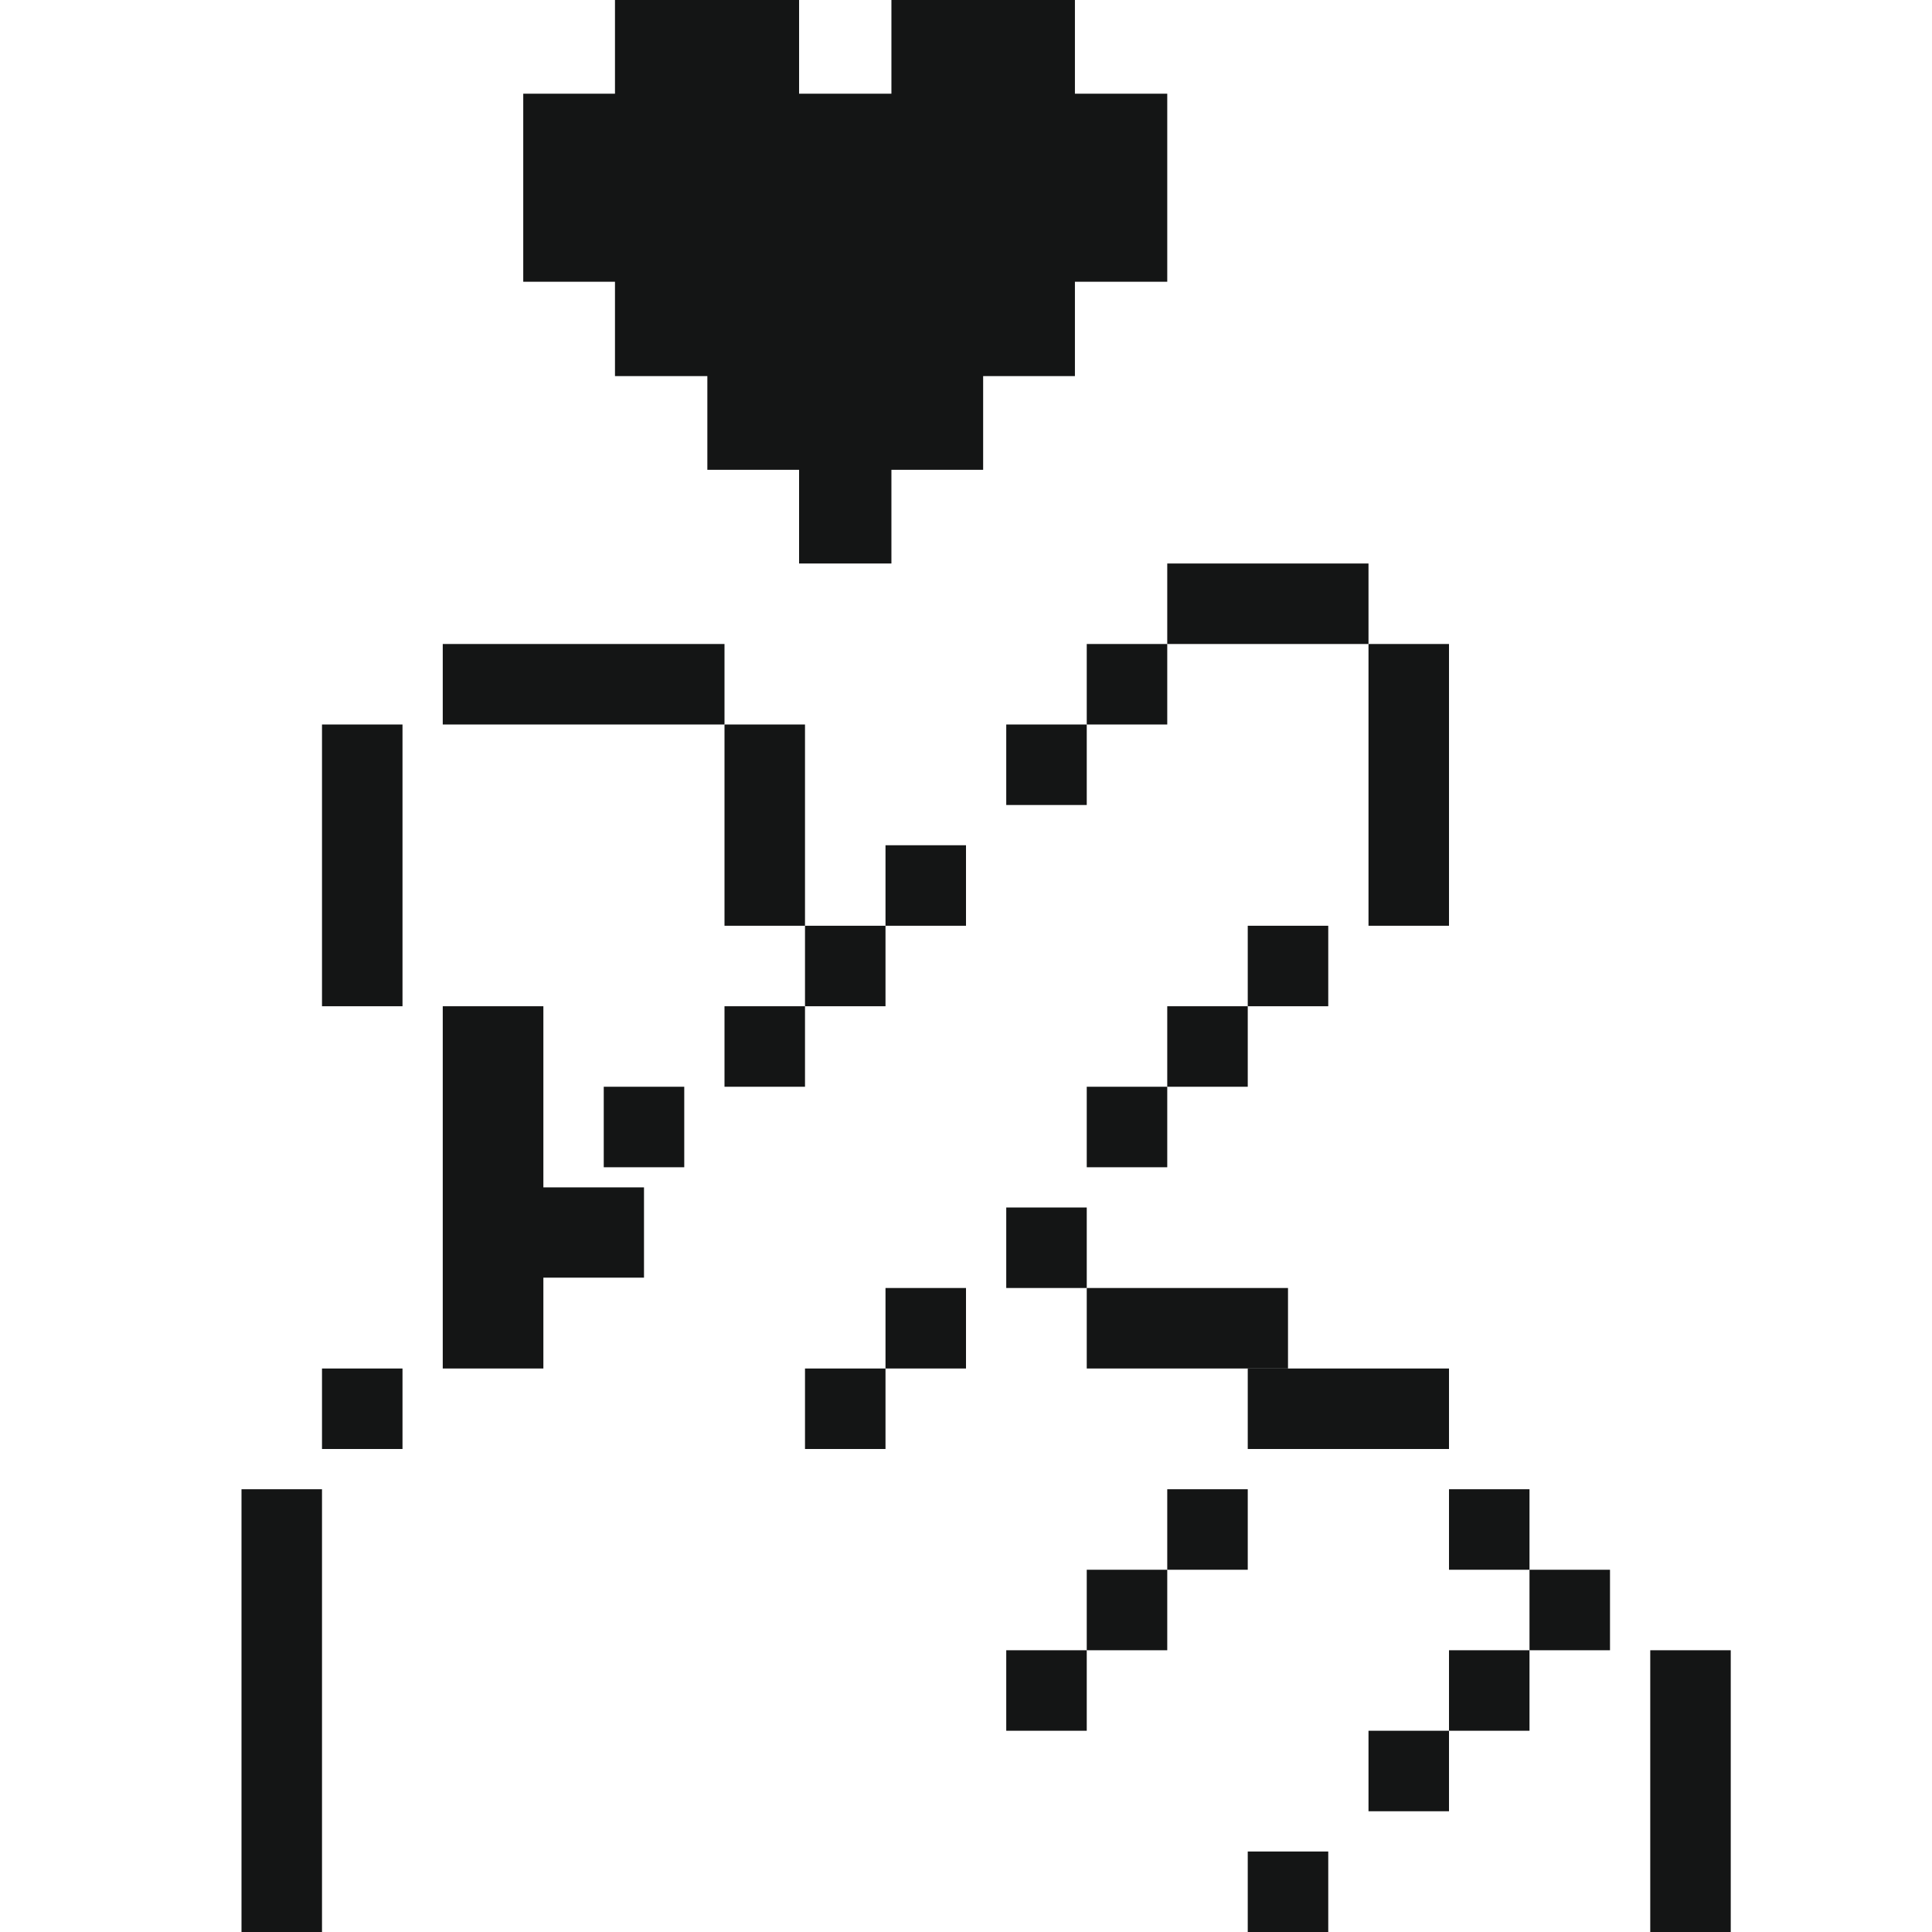 <svg width="48" height="48" viewBox="0 0 48 48" fill="none" xmlns="http://www.w3.org/2000/svg">
<g id="hand-cross-finger-heart-26">
<g id="Group">
<path id="Vector" d="M43 41H41V48H43V41Z" fill="#141515"/>
<path id="Vector_2" d="M40 39H38V41H40V39Z" fill="#141515"/>
<path id="Vector_3" d="M38 41H36V43H38V41Z" fill="#141515"/>
<path id="Vector_4" d="M38 37H36V39H38V37Z" fill="#141515"/>
<path id="Vector_5" d="M36 43H34V45H36V43Z" fill="#141515"/>
<path id="Vector_6" d="M36 34H31V36H36V34Z" fill="#141515"/>
<path id="Vector_7" d="M36 16H34V23H36V16Z" fill="#141515"/>
<path id="Vector_8" d="M33 46H31V48H33V46Z" fill="#141515"/>
<path id="Vector_9" d="M33 23H31V25H33V23Z" fill="#141515"/>
<path id="Vector_10" d="M34 14H29V16H34V14Z" fill="#141515"/>
<path id="Vector_11" d="M31 37H29V39H31V37Z" fill="#141515"/>
<path id="Vector_12" d="M32 32H27V34H32V32Z" fill="#141515"/>
<path id="Vector_13" d="M31 25H29V27H31V25Z" fill="#141515"/>
<path id="Vector_14" d="M29 39H27V41H29V39Z" fill="#141515"/>
<path id="Vector_15" d="M29 27H27V29H29V27Z" fill="#141515"/>
<path id="Vector_16" d="M29 16H27V18H29V16Z" fill="#141515"/>
<path id="Vector_17" d="M27 41H25V43H27V41Z" fill="#141515"/>
<path id="Vector_18" d="M27 30H25V32H27V30Z" fill="#141515"/>
<path id="Vector_19" d="M27 18H25V20H27V18Z" fill="#141515"/>
<path id="Vector_20" d="M24 32H22V34H24V32Z" fill="#141515"/>
<path id="Vector_21" d="M24 21H22V23H24V21Z" fill="#141515"/>
<path id="Vector_22" d="M22 34H20V36H22V34Z" fill="#141515"/>
<path id="Vector_23" d="M22 23H20V25H22V23Z" fill="#141515"/>
<path id="Vector_24" d="M20 25H18V27H20V25Z" fill="#141515"/>
<path id="Vector_25" d="M20 18H18V23H20V18Z" fill="#141515"/>
<path id="Vector_26" d="M17 27H15V29H17V27Z" fill="#141515"/>
<path id="Vector_27" d="M15.279 0V2.328H13V7H15.279V9.344H17.574V11.672H19.853V14H22.147V11.672H24.426V9.344H26.706V7H29V2.328H26.706V0H22.147V2.328H19.853V0H15.279Z" fill="#141515"/>
<path id="Vector_28" d="M18 16H11V18H18V16Z" fill="#141515"/>
<path id="Vector_29" d="M13.5 25H11V34H13.5V31.743H16V29.5H13.5V25Z" fill="#141515"/>
<path id="Vector_30" d="M10 34H8V36H10V34Z" fill="#141515"/>
<path id="Vector_31" d="M10 18H8V25H10V18Z" fill="#141515"/>
<path id="Vector_32" d="M8 37H6V48H8V37Z" fill="#141515"/>
</g>
</g>
</svg>
